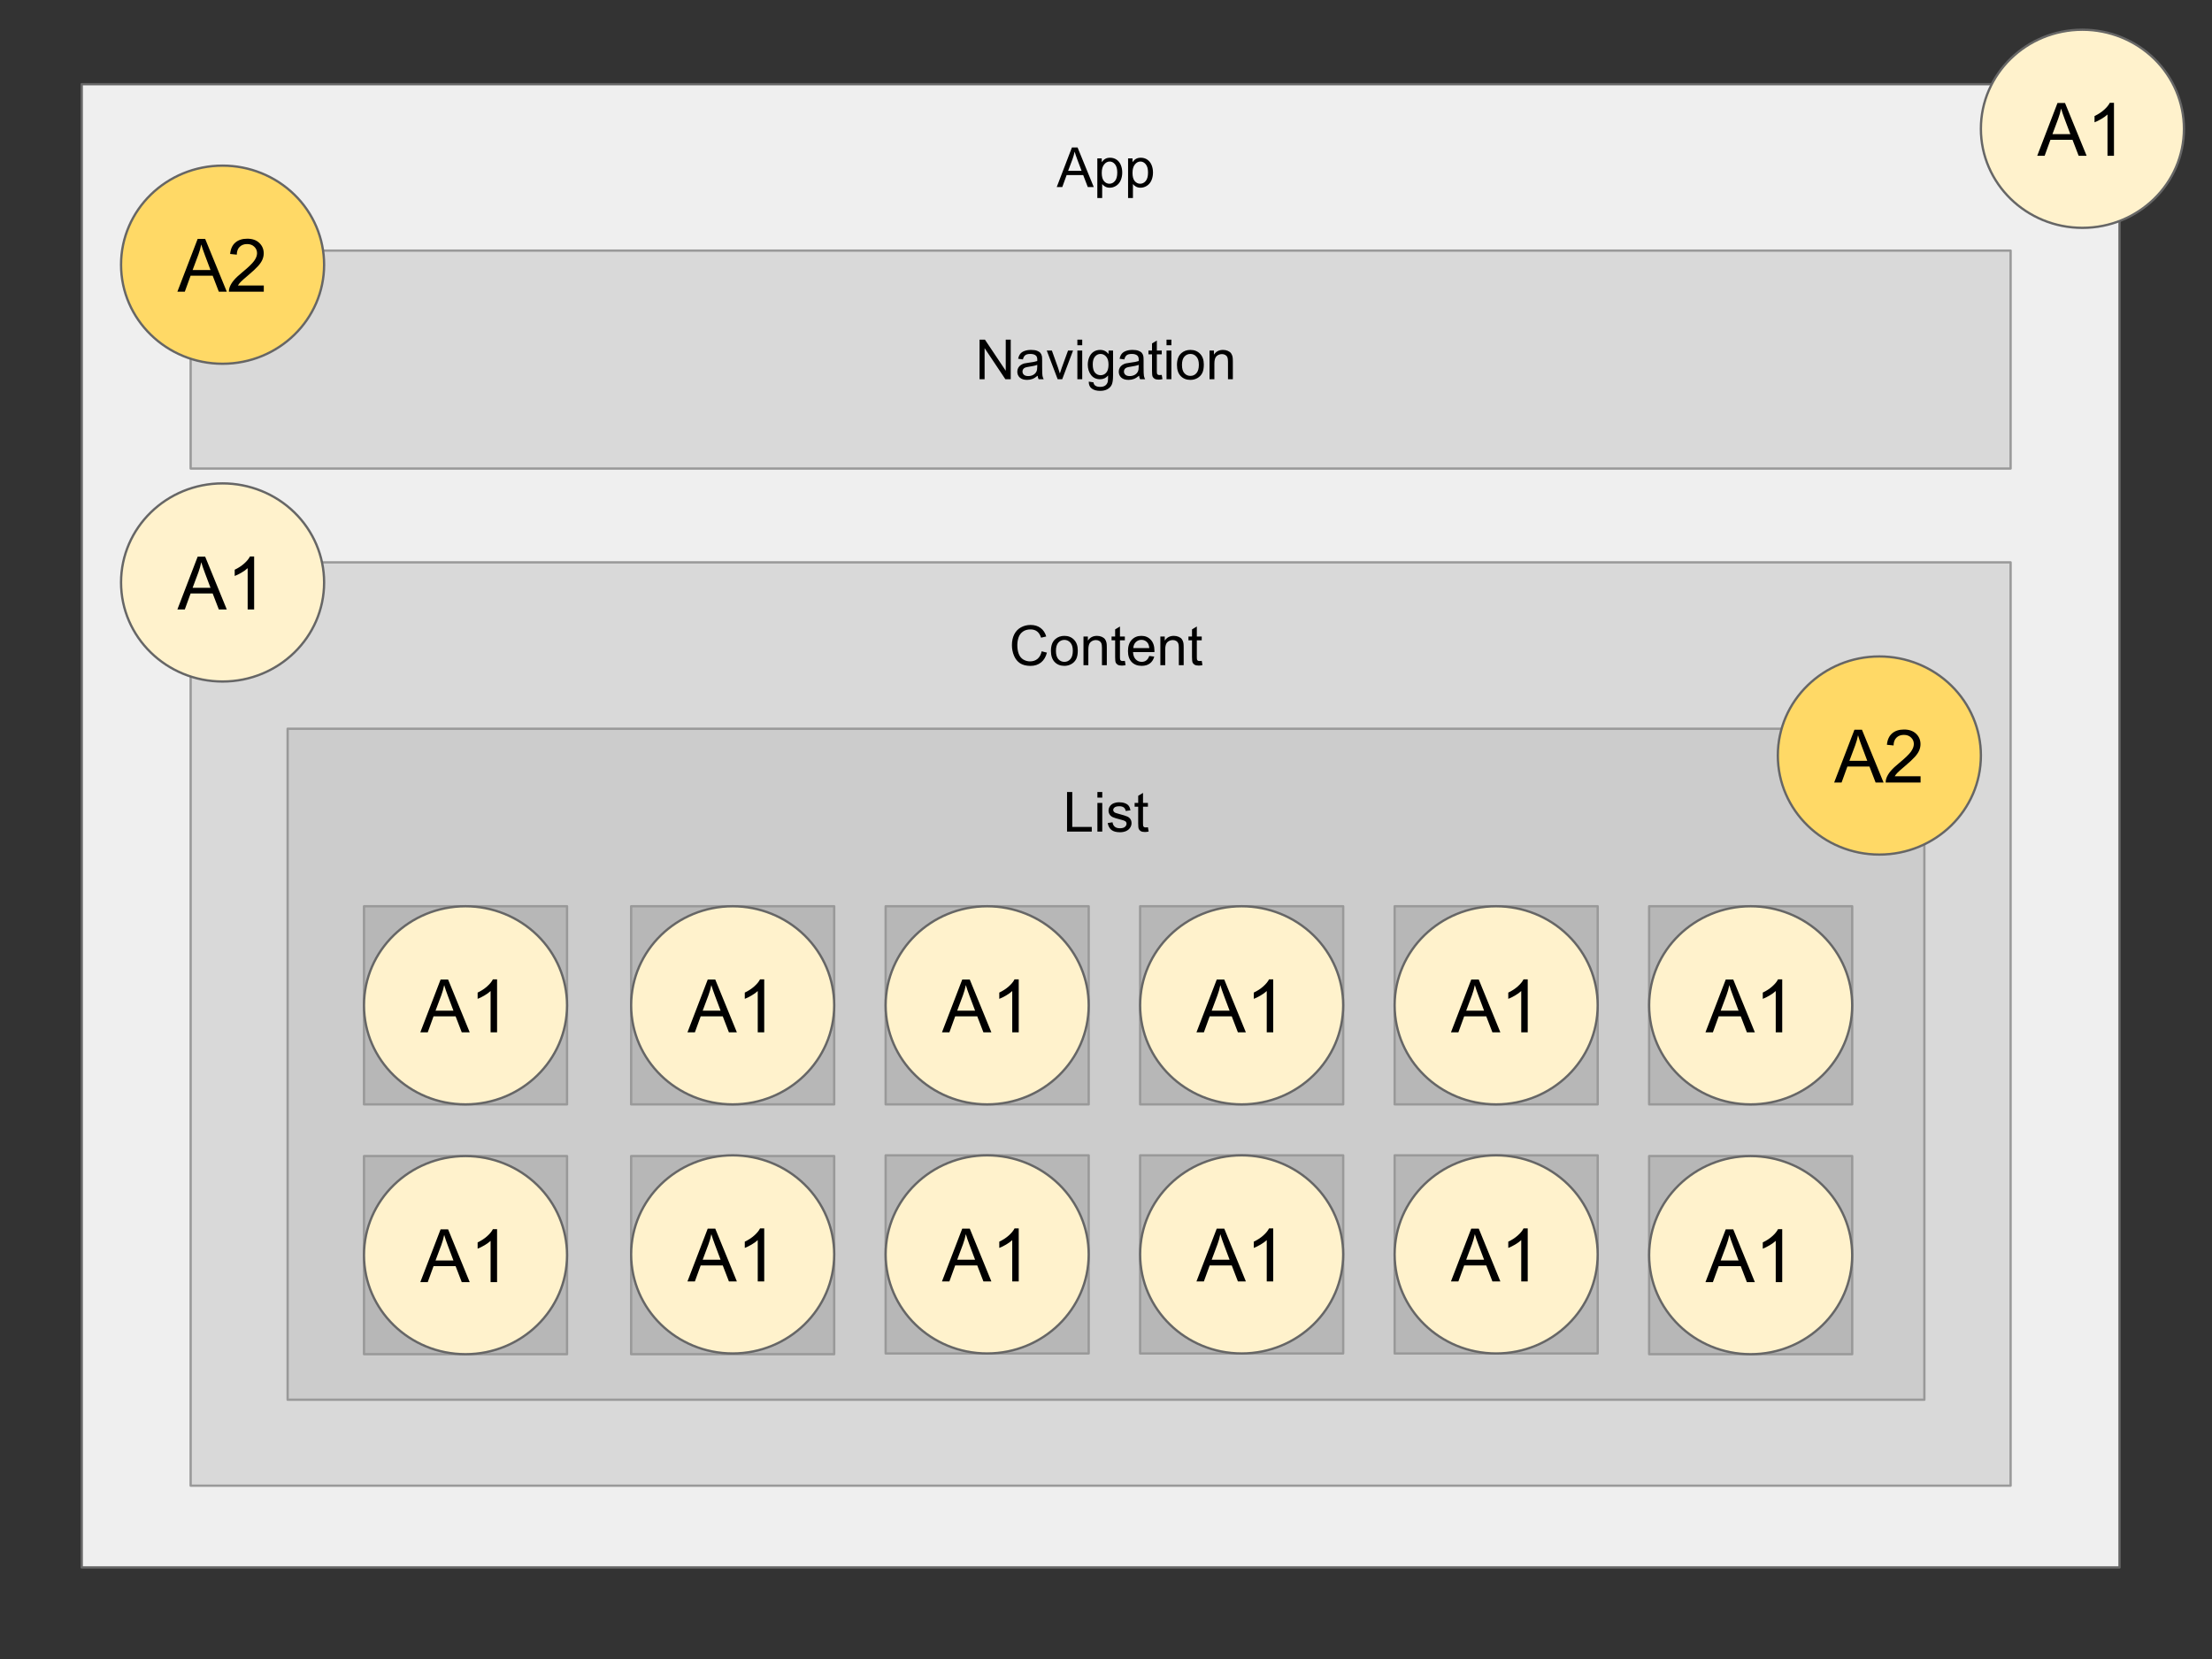 <?xml version="1.0" standalone="yes"?>

<svg version="1.1" viewBox="0.0 0.0 960.0 720.0" fill="none" stroke="none" stroke-linecap="square" stroke-miterlimit="10" xmlns="http://www.w3.org/2000/svg" xmlns:xlink="http://www.w3.org/1999/xlink"><rect x="0.0" y="0.0" width="960.0" height="720.0" fill="#333333" stroke="none"/><clipPath id="p.0"><path d="m0 0l960.0 0l0 720.0l-960.0 0l0 -720.0z" clip-rule="nonzero"></path></clipPath><g clip-path="url(#p.0)"><path fill="#000000" fill-opacity="0.0" d="m0 0l960.0 0l0 720.0l-960.0 0z" fill-rule="nonzero"></path><path fill="#efefef" d="m35.462 36.538l884.409 0l0 643.717l-884.409 0z" fill-rule="nonzero"></path><path stroke="#666666" stroke-width="1.0" stroke-linejoin="round" stroke-linecap="butt" d="m35.462 36.538l884.409 0l0 643.717l-884.409 0z" fill-rule="nonzero"></path><path fill="#000000" fill-opacity="0.0" d="m408.0 36.538l144.0 0l0 72.22l-144.0 0z" fill-rule="nonzero"></path><path fill="#000000" d="m458.617 81.188l6.594 -17.188l2.453 0l7.031 17.188l-2.594 0l-2.0 -5.203l-7.188 0l-1.891 5.203l-2.406 0zm4.953 -7.062l5.828 0l-1.797 -4.75q-0.812 -2.172 -1.219 -3.562q-0.328 1.656 -0.922 3.281l-1.891 5.031zm12.664 11.828l0 -17.219l1.922 0l0 1.625q0.688 -0.953 1.531 -1.422q0.859 -0.484 2.078 -0.484q1.594 0 2.812 0.828q1.219 0.812 1.844 2.312q0.625 1.5 0.625 3.281q0 1.906 -0.688 3.438q-0.688 1.531 -2.0 2.344q-1.297 0.812 -2.734 0.812q-1.062 0 -1.906 -0.438q-0.828 -0.453 -1.375 -1.141l0 6.062l-2.109 0zm1.922 -10.922q0 2.406 0.969 3.562q0.969 1.141 2.359 1.141q1.406 0 2.406 -1.188q1.0 -1.188 1.0 -3.688q0 -2.375 -0.984 -3.562q-0.969 -1.188 -2.328 -1.188q-1.359 0 -2.391 1.266q-1.031 1.25 -1.031 3.656zm11.426 10.922l0 -17.219l1.922 0l0 1.625q0.688 -0.953 1.531 -1.422q0.859 -0.484 2.078 -0.484q1.594 0 2.812 0.828q1.219 0.812 1.844 2.312q0.625 1.5 0.625 3.281q0 1.906 -0.688 3.438q-0.688 1.531 -2.0 2.344q-1.297 0.812 -2.734 0.812q-1.062 0 -1.906 -0.438q-0.828 -0.453 -1.375 -1.141l0 6.062l-2.109 0zm1.922 -10.922q0 2.406 0.969 3.562q0.969 1.141 2.359 1.141q1.406 0 2.406 -1.188q1.0 -1.188 1.0 -3.688q0 -2.375 -0.984 -3.562q-0.969 -1.188 -2.328 -1.188q-1.359 0 -2.391 1.266q-1.031 1.25 -1.031 3.656z" fill-rule="nonzero"></path><path fill="#d9d9d9" d="m82.738 108.759l789.858 0l0 94.583l-789.858 0z" fill-rule="nonzero"></path><path stroke="#999999" stroke-width="1.0" stroke-linejoin="round" stroke-linecap="butt" d="m82.738 108.759l789.858 0l0 94.583l-789.858 0z" fill-rule="nonzero"></path><path fill="#000000" fill-opacity="0.0" d="m408.0 119.94l144.0 0l0 72.22l-144.0 0z" fill-rule="nonzero"></path><path fill="#000000" d="m425.127 164.59l0 -17.188l2.328 0l9.031 13.5l0 -13.5l2.172 0l0 17.188l-2.328 0l-9.016 -13.5l0 13.5l-2.188 0zm25.207 -1.531q-1.172 0.984 -2.266 1.406q-1.078 0.406 -2.312 0.406q-2.047 0 -3.156 -1.0q-1.094 -1.0 -1.094 -2.562q0 -0.922 0.406 -1.672q0.422 -0.75 1.094 -1.203q0.672 -0.469 1.516 -0.703q0.625 -0.156 1.875 -0.312q2.562 -0.312 3.766 -0.734q0.016 -0.422 0.016 -0.547q0 -1.281 -0.609 -1.812q-0.797 -0.719 -2.391 -0.719q-1.5 0 -2.203 0.531q-0.703 0.516 -1.047 1.844l-2.062 -0.281q0.281 -1.328 0.922 -2.141q0.641 -0.812 1.859 -1.25q1.219 -0.453 2.828 -0.453q1.594 0 2.594 0.375q1.0 0.375 1.469 0.953q0.469 0.562 0.656 1.438q0.094 0.531 0.094 1.938l0 2.812q0 2.938 0.141 3.719q0.141 0.781 0.531 1.5l-2.203 0q-0.328 -0.656 -0.422 -1.531zm-0.172 -4.719q-1.156 0.469 -3.453 0.797q-1.297 0.188 -1.844 0.422q-0.531 0.234 -0.828 0.688q-0.281 0.453 -0.281 1.0q0 0.844 0.625 1.406q0.641 0.562 1.875 0.562q1.219 0 2.172 -0.531q0.953 -0.531 1.391 -1.453q0.344 -0.719 0.344 -2.109l0 -0.781zm8.863 6.25l-4.734 -12.453l2.219 0l2.672 7.453q0.438 1.219 0.797 2.516q0.281 -0.984 0.781 -2.375l2.766 -7.594l2.172 0l-4.703 12.453l-1.969 0zm8.547 -14.75l0 -2.438l2.109 0l0 2.438l-2.109 0zm0 14.75l0 -12.453l2.109 0l0 12.453l-2.109 0zm4.941 1.031l2.047 0.312q0.125 0.938 0.719 1.375q0.781 0.594 2.141 0.594q1.469 0 2.266 -0.594q0.797 -0.578 1.078 -1.641q0.156 -0.641 0.141 -2.703q-1.375 1.625 -3.438 1.625q-2.562 0 -3.969 -1.844q-1.406 -1.859 -1.406 -4.453q0 -1.781 0.641 -3.281q0.641 -1.516 1.859 -2.328q1.234 -0.828 2.891 -0.828q2.203 0 3.625 1.781l0 -1.5l1.953 0l0 10.766q0 2.906 -0.594 4.109q-0.594 1.219 -1.875 1.922q-1.281 0.703 -3.156 0.703q-2.234 0 -3.609 -1.0q-1.359 -1.0 -1.312 -3.016zm1.734 -7.484q0 2.453 0.969 3.578q0.984 1.125 2.453 1.125q1.453 0 2.438 -1.109q0.984 -1.125 0.984 -3.516q0 -2.281 -1.016 -3.438q-1.016 -1.172 -2.453 -1.172q-1.406 0 -2.391 1.141q-0.984 1.141 -0.984 3.391zm20.113 4.922q-1.172 0.984 -2.266 1.406q-1.078 0.406 -2.312 0.406q-2.047 0 -3.156 -1.0q-1.094 -1.0 -1.094 -2.562q0 -0.922 0.406 -1.672q0.422 -0.75 1.094 -1.203q0.672 -0.469 1.516 -0.703q0.625 -0.156 1.875 -0.312q2.562 -0.312 3.766 -0.734q0.016 -0.422 0.016 -0.547q0 -1.281 -0.609 -1.812q-0.797 -0.719 -2.391 -0.719q-1.5 0 -2.203 0.531q-0.703 0.516 -1.047 1.844l-2.062 -0.281q0.281 -1.328 0.922 -2.141q0.641 -0.812 1.859 -1.25q1.219 -0.453 2.828 -0.453q1.594 0 2.594 0.375q1.0 0.375 1.469 0.953q0.469 0.562 0.656 1.438q0.094 0.531 0.094 1.938l0 2.812q0 2.938 0.141 3.719q0.141 0.781 0.531 1.5l-2.203 0q-0.328 -0.656 -0.422 -1.531zm-0.172 -4.719q-1.156 0.469 -3.453 0.797q-1.297 0.188 -1.844 0.422q-0.531 0.234 -0.828 0.688q-0.281 0.453 -0.281 1.0q0 0.844 0.625 1.406q0.641 0.562 1.875 0.562q1.219 0 2.172 -0.531q0.953 -0.531 1.391 -1.453q0.344 -0.719 0.344 -2.109l0 -0.781zm10.004 4.359l0.312 1.859q-0.891 0.203 -1.594 0.203q-1.156 0 -1.797 -0.359q-0.625 -0.375 -0.891 -0.969q-0.25 -0.594 -0.25 -2.484l0 -7.172l-1.547 0l0 -1.641l1.547 0l0 -3.078l2.094 -1.266l0 4.344l2.125 0l0 1.641l-2.125 0l0 7.281q0 0.906 0.109 1.172q0.125 0.25 0.375 0.406q0.25 0.141 0.719 0.141q0.344 0 0.922 -0.078zm2.074 -12.859l0 -2.438l2.109 0l0 2.438l-2.109 0zm0 14.75l0 -12.453l2.109 0l0 12.453l-2.109 0zm4.535 -6.219q0 -3.469 1.922 -5.125q1.609 -1.391 3.922 -1.391q2.562 0 4.188 1.688q1.625 1.688 1.625 4.641q0 2.406 -0.719 3.781q-0.719 1.375 -2.094 2.141q-1.375 0.766 -3.0 0.766q-2.625 0 -4.234 -1.672q-1.609 -1.688 -1.609 -4.828zm2.172 0q0 2.391 1.031 3.578q1.047 1.188 2.641 1.188q1.562 0 2.609 -1.188q1.047 -1.203 1.047 -3.656q0 -2.312 -1.062 -3.5q-1.047 -1.188 -2.594 -1.188q-1.594 0 -2.641 1.188q-1.031 1.188 -1.031 3.578zm11.957 6.219l0 -12.453l1.906 0l0 1.781q1.375 -2.062 3.953 -2.062q1.125 0 2.062 0.406q0.953 0.406 1.422 1.062q0.469 0.656 0.656 1.562q0.125 0.578 0.125 2.047l0 7.656l-2.109 0l0 -7.578q0 -1.281 -0.25 -1.922q-0.25 -0.641 -0.875 -1.016q-0.625 -0.391 -1.469 -0.391q-1.344 0 -2.328 0.859q-0.984 0.859 -0.984 3.25l0 6.797l-2.109 0z" fill-rule="nonzero"></path><path fill="#d9d9d9" d="m82.738 244.045l789.858 0l0 400.724l-789.858 0z" fill-rule="nonzero"></path><path stroke="#999999" stroke-width="1.0" stroke-linejoin="round" stroke-linecap="butt" d="m82.738 244.045l789.858 0l0 400.724l-789.858 0z" fill-rule="nonzero"></path><path fill="#000000" fill-opacity="0.0" d="m408.0 244.045l144.0 0l0 72.22l-144.0 0z" fill-rule="nonzero"></path><path fill="#000000" d="m452.08 282.664l2.281 0.578q-0.719 2.797 -2.578 4.281q-1.859 1.469 -4.547 1.469q-2.766 0 -4.516 -1.125q-1.734 -1.141 -2.641 -3.281q-0.906 -2.156 -0.906 -4.609q0 -2.688 1.016 -4.688q1.031 -2.0 2.922 -3.031q1.891 -1.031 4.172 -1.031q2.578 0 4.328 1.312q1.766 1.312 2.453 3.688l-2.234 0.531q-0.609 -1.875 -1.75 -2.734q-1.125 -0.859 -2.844 -0.859q-1.984 0 -3.312 0.953q-1.328 0.953 -1.875 2.547q-0.531 1.594 -0.531 3.297q0 2.188 0.625 3.828q0.641 1.641 1.984 2.453q1.359 0.797 2.922 0.797q1.922 0 3.234 -1.094q1.328 -1.109 1.797 -3.281zm4.02 -0.188q0 -3.469 1.922 -5.125q1.609 -1.391 3.922 -1.391q2.562 0 4.188 1.688q1.625 1.688 1.625 4.641q0 2.406 -0.719 3.781q-0.719 1.375 -2.094 2.141q-1.375 0.766 -3.0 0.766q-2.625 0 -4.234 -1.672q-1.609 -1.688 -1.609 -4.828zm2.172 0q0 2.391 1.031 3.578q1.047 1.188 2.641 1.188q1.562 0 2.609 -1.188q1.047 -1.203 1.047 -3.656q0 -2.312 -1.062 -3.5q-1.047 -1.188 -2.594 -1.188q-1.594 0 -2.641 1.188q-1.031 1.188 -1.031 3.578zm11.957 6.219l0 -12.453l1.906 0l0 1.781q1.375 -2.062 3.953 -2.062q1.125 0 2.062 0.406q0.953 0.406 1.422 1.062q0.469 0.656 0.656 1.562q0.125 0.578 0.125 2.047l0 7.656l-2.109 0l0 -7.578q0 -1.281 -0.25 -1.922q-0.25 -0.641 -0.875 -1.016q-0.625 -0.391 -1.469 -0.391q-1.344 0 -2.328 0.859q-0.984 0.859 -0.984 3.25l0 6.797l-2.109 0zm17.957 -1.891l0.312 1.859q-0.891 0.203 -1.594 0.203q-1.156 0 -1.797 -0.359q-0.625 -0.375 -0.891 -0.969q-0.25 -0.594 -0.25 -2.484l0 -7.172l-1.547 0l0 -1.641l1.547 0l0 -3.078l2.094 -1.266l0 4.344l2.125 0l0 1.641l-2.125 0l0 7.281q0 0.906 0.109 1.172q0.125 0.25 0.375 0.406q0.25 0.141 0.719 0.141q0.344 0 0.922 -0.078zm10.59 -2.125l2.172 0.281q-0.516 1.906 -1.906 2.969q-1.391 1.047 -3.562 1.047q-2.734 0 -4.344 -1.672q-1.594 -1.688 -1.594 -4.734q0 -3.141 1.609 -4.875q1.625 -1.734 4.203 -1.734q2.5 0 4.078 1.703q1.594 1.703 1.594 4.781q0 0.188 -0.016 0.562l-9.281 0q0.109 2.047 1.156 3.141q1.047 1.094 2.609 1.094q1.156 0 1.969 -0.609q0.828 -0.609 1.312 -1.953zm-6.938 -3.406l6.953 0q-0.141 -1.562 -0.797 -2.359q-1.0 -1.219 -2.609 -1.219q-1.453 0 -2.453 0.984q-0.984 0.969 -1.094 2.594zm11.754 7.422l0 -12.453l1.906 0l0 1.781q1.375 -2.062 3.953 -2.062q1.125 0 2.062 0.406q0.953 0.406 1.422 1.062q0.469 0.656 0.656 1.562q0.125 0.578 0.125 2.047l0 7.656l-2.109 0l0 -7.578q0 -1.281 -0.25 -1.922q-0.25 -0.641 -0.875 -1.016q-0.625 -0.391 -1.469 -0.391q-1.344 0 -2.328 0.859q-0.984 0.859 -0.984 3.25l0 6.797l-2.109 0zm17.957 -1.891l0.312 1.859q-0.891 0.203 -1.594 0.203q-1.156 0 -1.797 -0.359q-0.625 -0.375 -0.891 -0.969q-0.25 -0.594 -0.25 -2.484l0 -7.172l-1.547 0l0 -1.641l1.547 0l0 -3.078l2.094 -1.266l0 4.344l2.125 0l0 1.641l-2.125 0l0 7.281q0 0.906 0.109 1.172q0.125 0.25 0.375 0.406q0.25 0.141 0.719 0.141q0.344 0 0.922 -0.078z" fill-rule="nonzero"></path><path fill="#cccccc" d="m124.835 316.265l710.331 0l0 291.213l-710.331 0z" fill-rule="nonzero"></path><path stroke="#999999" stroke-width="1.0" stroke-linejoin="round" stroke-linecap="butt" d="m124.835 316.265l710.331 0l0 291.213l-710.331 0z" fill-rule="nonzero"></path><path fill="#000000" fill-opacity="0.0" d="m408.0 316.265l144.0 0l0 72.22l-144.0 0z" fill-rule="nonzero"></path><path fill="#000000" d="m463.092 360.915l0 -17.188l2.266 0l0 15.156l8.469 0l0 2.031l-10.734 0zm13.176 -14.75l0 -2.438l2.109 0l0 2.438l-2.109 0zm0 14.75l0 -12.453l2.109 0l0 12.453l-2.109 0zm4.473 -3.719l2.094 -0.328q0.172 1.25 0.969 1.922q0.812 0.672 2.25 0.672q1.453 0 2.156 -0.594q0.703 -0.594 0.703 -1.391q0 -0.719 -0.625 -1.125q-0.422 -0.281 -2.156 -0.719q-2.312 -0.578 -3.219 -1.0q-0.891 -0.438 -1.359 -1.188q-0.453 -0.766 -0.453 -1.672q0 -0.828 0.375 -1.531q0.391 -0.719 1.047 -1.188q0.484 -0.359 1.328 -0.609q0.859 -0.266 1.828 -0.266q1.469 0 2.578 0.422q1.109 0.422 1.625 1.156q0.531 0.719 0.734 1.922l-2.062 0.281q-0.141 -0.969 -0.812 -1.5q-0.672 -0.547 -1.906 -0.547q-1.453 0 -2.078 0.484q-0.625 0.484 -0.625 1.125q0 0.406 0.266 0.734q0.25 0.344 0.812 0.562q0.312 0.125 1.859 0.547q2.234 0.594 3.109 0.984q0.891 0.375 1.391 1.109q0.516 0.719 0.516 1.797q0 1.047 -0.625 1.984q-0.609 0.938 -1.766 1.453q-1.156 0.5 -2.625 0.5q-2.422 0 -3.703 -1.0q-1.266 -1.016 -1.625 -3.0zm17.453 1.828l0.312 1.859q-0.891 0.203 -1.594 0.203q-1.156 0 -1.797 -0.359q-0.625 -0.375 -0.891 -0.969q-0.25 -0.594 -0.25 -2.484l0 -7.172l-1.547 0l0 -1.641l1.547 0l0 -3.078l2.094 -1.266l0 4.344l2.125 0l0 1.641l-2.125 0l0 7.281q0 0.906 0.109 1.172q0.125 0.25 0.375 0.406q0.25 0.141 0.719 0.141q0.344 0 0.922 -0.078z" fill-rule="nonzero"></path><path fill="#b7b7b7" d="m157.971 393.312l88.126 0l0 85.984l-88.126 0z" fill-rule="nonzero"></path><path stroke="#999999" stroke-width="1.0" stroke-linejoin="round" stroke-linecap="butt" d="m157.971 393.312l88.126 0l0 85.984l-88.126 0z" fill-rule="nonzero"></path><path fill="#b7b7b7" d="m157.971 501.73l88.126 0l0 85.984l-88.126 0z" fill-rule="nonzero"></path><path stroke="#999999" stroke-width="1.0" stroke-linejoin="round" stroke-linecap="butt" d="m157.971 501.73l88.126 0l0 85.984l-88.126 0z" fill-rule="nonzero"></path><path fill="#b7b7b7" d="m273.913 393.312l88.126 0l0 85.984l-88.126 0z" fill-rule="nonzero"></path><path stroke="#999999" stroke-width="1.0" stroke-linejoin="round" stroke-linecap="butt" d="m273.913 393.312l88.126 0l0 85.984l-88.126 0z" fill-rule="nonzero"></path><path fill="#b7b7b7" d="m273.913 501.73l88.126 0l0 85.984l-88.126 0z" fill-rule="nonzero"></path><path stroke="#999999" stroke-width="1.0" stroke-linejoin="round" stroke-linecap="butt" d="m273.913 501.73l88.126 0l0 85.984l-88.126 0z" fill-rule="nonzero"></path><path fill="#b7b7b7" d="m384.365 501.409l88.126 0l0 85.984l-88.126 0z" fill-rule="nonzero"></path><path stroke="#999999" stroke-width="1.0" stroke-linejoin="round" stroke-linecap="butt" d="m384.365 501.409l88.126 0l0 85.984l-88.126 0z" fill-rule="nonzero"></path><path fill="#b7b7b7" d="m384.365 393.312l88.126 0l0 85.984l-88.126 0z" fill-rule="nonzero"></path><path stroke="#999999" stroke-width="1.0" stroke-linejoin="round" stroke-linecap="butt" d="m384.365 393.312l88.126 0l0 85.984l-88.126 0z" fill-rule="nonzero"></path><path fill="#b7b7b7" d="m494.816 393.312l88.126 0l0 85.984l-88.126 0z" fill-rule="nonzero"></path><path stroke="#999999" stroke-width="1.0" stroke-linejoin="round" stroke-linecap="butt" d="m494.816 393.312l88.126 0l0 85.984l-88.126 0z" fill-rule="nonzero"></path><path fill="#b7b7b7" d="m494.816 501.409l88.126 0l0 85.984l-88.126 0z" fill-rule="nonzero"></path><path stroke="#999999" stroke-width="1.0" stroke-linejoin="round" stroke-linecap="butt" d="m494.816 501.409l88.126 0l0 85.984l-88.126 0z" fill-rule="nonzero"></path><path fill="#b7b7b7" d="m605.268 501.409l88.126 0l0 85.984l-88.126 0z" fill-rule="nonzero"></path><path stroke="#999999" stroke-width="1.0" stroke-linejoin="round" stroke-linecap="butt" d="m605.268 501.409l88.126 0l0 85.984l-88.126 0z" fill-rule="nonzero"></path><path fill="#b7b7b7" d="m715.719 501.73l88.126 0l0 85.984l-88.126 0z" fill-rule="nonzero"></path><path stroke="#999999" stroke-width="1.0" stroke-linejoin="round" stroke-linecap="butt" d="m715.719 501.73l88.126 0l0 85.984l-88.126 0z" fill-rule="nonzero"></path><path fill="#b7b7b7" d="m605.268 393.312l88.126 0l0 85.984l-88.126 0z" fill-rule="nonzero"></path><path stroke="#999999" stroke-width="1.0" stroke-linejoin="round" stroke-linecap="butt" d="m605.268 393.312l88.126 0l0 85.984l-88.126 0z" fill-rule="nonzero"></path><path fill="#b7b7b7" d="m715.719 393.312l88.126 0l0 85.984l-88.126 0z" fill-rule="nonzero"></path><path stroke="#999999" stroke-width="1.0" stroke-linejoin="round" stroke-linecap="butt" d="m715.719 393.312l88.126 0l0 85.984l-88.126 0z" fill-rule="nonzero"></path><path fill="#fff2cc" d="m859.701 55.89l0 0c0 -23.744 19.728 -42.992 44.063 -42.992l0 0c11.686 0 22.894 4.53 31.157 12.592c8.263 8.063 12.906 18.998 12.906 30.4l0 0c0 23.744 -19.728 42.992 -44.063 42.992l0 0c-24.335 0 -44.063 -19.248 -44.063 -42.992z" fill-rule="nonzero"></path><path stroke="#666666" stroke-width="1.0" stroke-linejoin="round" stroke-linecap="butt" d="m859.701 55.89l0 0c0 -23.744 19.728 -42.992 44.063 -42.992l0 0c11.686 0 22.894 4.53 31.157 12.592c8.263 8.063 12.906 18.998 12.906 30.4l0 0c0 23.744 -19.728 42.992 -44.063 42.992l0 0c-24.335 0 -44.063 -19.248 -44.063 -42.992z" fill-rule="nonzero"></path><path fill="#000000" fill-opacity="0.0" d="m859.701 19.78l88.126 0l0 72.22l-88.126 0z" fill-rule="nonzero"></path><path fill="#000000" d="m884.147 67.61l8.797 -22.906l3.266 0l9.375 22.906l-3.453 0l-2.672 -6.938l-9.578 0l-2.516 6.938l-3.219 0zm6.609 -9.406l7.766 0l-2.391 -6.344q-1.094 -2.891 -1.625 -4.75q-0.438 2.203 -1.234 4.375l-2.516 6.719zm26.703 9.406l-2.812 0l0 -17.922q-1.016 0.969 -2.672 1.938q-1.641 0.969 -2.953 1.453l0 -2.719q2.359 -1.109 4.125 -2.688q1.766 -1.578 2.5 -3.062l1.812 0l0 23.0z" fill-rule="nonzero"></path><path fill="#ffd966" d="m52.538 114.874l0 0c0 -23.744 19.728 -42.992 44.063 -42.992l0 0c11.686 0 22.894 4.53 31.157 12.592c8.263 8.063 12.906 18.998 12.906 30.4l0 0c0 23.744 -19.728 42.992 -44.063 42.992l0 0c-24.335 0 -44.063 -19.248 -44.063 -42.992z" fill-rule="nonzero"></path><path stroke="#666666" stroke-width="1.0" stroke-linejoin="round" stroke-linecap="butt" d="m52.538 114.874l0 0c0 -23.744 19.728 -42.992 44.063 -42.992l0 0c11.686 0 22.894 4.53 31.157 12.592c8.263 8.063 12.906 18.998 12.906 30.4l0 0c0 23.744 -19.728 42.992 -44.063 42.992l0 0c-24.335 0 -44.063 -19.248 -44.063 -42.992z" fill-rule="nonzero"></path><path fill="#000000" fill-opacity="0.0" d="m52.538 78.764l88.126 0l0 72.22l-88.126 0z" fill-rule="nonzero"></path><path fill="#000000" d="m76.984 126.594l8.797 -22.906l3.266 0l9.375 22.906l-3.453 0l-2.672 -6.938l-9.578 0l-2.516 6.938l-3.219 0zm6.609 -9.406l7.766 0l-2.391 -6.344q-1.094 -2.891 -1.625 -4.75q-0.438 2.203 -1.234 4.375l-2.516 6.719zm30.891 6.703l0 2.703l-15.141 0q-0.031 -1.016 0.328 -1.953q0.578 -1.547 1.844 -3.047q1.281 -1.5 3.688 -3.469q3.734 -3.062 5.047 -4.844q1.312 -1.797 1.312 -3.391q0 -1.672 -1.203 -2.812q-1.188 -1.156 -3.109 -1.156q-2.031 0 -3.25 1.219q-1.219 1.219 -1.234 3.375l-2.891 -0.297q0.297 -3.234 2.234 -4.922q1.938 -1.703 5.203 -1.703q3.297 0 5.219 1.828q1.922 1.828 1.922 4.531q0 1.375 -0.562 2.703q-0.562 1.328 -1.875 2.797q-1.297 1.469 -4.328 4.031q-2.531 2.125 -3.25 2.891q-0.719 0.75 -1.188 1.516l11.234 0z" fill-rule="nonzero"></path><path fill="#fff2cc" d="m52.538 252.782l0 0c0 -23.744 19.728 -42.992 44.063 -42.992l0 0c11.686 0 22.894 4.53 31.157 12.592c8.263 8.063 12.906 18.998 12.906 30.4l0 0c0 23.744 -19.728 42.992 -44.063 42.992l0 0c-24.335 0 -44.063 -19.248 -44.063 -42.992z" fill-rule="nonzero"></path><path stroke="#666666" stroke-width="1.0" stroke-linejoin="round" stroke-linecap="butt" d="m52.538 252.782l0 0c0 -23.744 19.728 -42.992 44.063 -42.992l0 0c11.686 0 22.894 4.53 31.157 12.592c8.263 8.063 12.906 18.998 12.906 30.4l0 0c0 23.744 -19.728 42.992 -44.063 42.992l0 0c-24.335 0 -44.063 -19.248 -44.063 -42.992z" fill-rule="nonzero"></path><path fill="#000000" fill-opacity="0.0" d="m52.538 216.672l88.126 0l0 72.22l-88.126 0z" fill-rule="nonzero"></path><path fill="#000000" d="m76.984 264.502l8.797 -22.906l3.266 0l9.375 22.906l-3.453 0l-2.672 -6.938l-9.578 0l-2.516 6.938l-3.219 0zm6.609 -9.406l7.766 0l-2.391 -6.344q-1.094 -2.891 -1.625 -4.75q-0.438 2.203 -1.234 4.375l-2.516 6.719zm26.703 9.406l-2.812 0l0 -17.922q-1.016 0.969 -2.672 1.938q-1.641 0.969 -2.953 1.453l0 -2.719q2.359 -1.109 4.125 -2.688q1.766 -1.578 2.5 -3.062l1.812 0l0 23z" fill-rule="nonzero"></path><path fill="#ffd966" d="m771.575 327.887l0 0c0 -23.744 19.728 -42.992 44.063 -42.992l0 0c11.686 0 22.894 4.53 31.157 12.592c8.263 8.063 12.906 18.998 12.906 30.4l0 0c0 23.744 -19.728 42.992 -44.063 42.992l0 0c-24.335 0 -44.063 -19.248 -44.063 -42.992z" fill-rule="nonzero"></path><path stroke="#666666" stroke-width="1.0" stroke-linejoin="round" stroke-linecap="butt" d="m771.575 327.887l0 0c0 -23.744 19.728 -42.992 44.063 -42.992l0 0c11.686 0 22.894 4.53 31.157 12.592c8.263 8.063 12.906 18.998 12.906 30.4l0 0c0 23.744 -19.728 42.992 -44.063 42.992l0 0c-24.335 0 -44.063 -19.248 -44.063 -42.992z" fill-rule="nonzero"></path><path fill="#000000" fill-opacity="0.0" d="m771.575 291.777l88.126 0l0 72.22l-88.126 0z" fill-rule="nonzero"></path><path fill="#000000" d="m796.021 339.607l8.797 -22.906l3.266 0l9.375 22.906l-3.453 0l-2.672 -6.938l-9.578 0l-2.516 6.938l-3.219 0zm6.609 -9.406l7.766 0l-2.391 -6.344q-1.094 -2.891 -1.625 -4.75q-0.438 2.203 -1.234 4.375l-2.516 6.719zm30.891 6.703l0 2.703l-15.141 0q-0.031 -1.016 0.328 -1.953q0.578 -1.547 1.844 -3.047q1.281 -1.5 3.688 -3.469q3.734 -3.062 5.047 -4.844q1.312 -1.797 1.312 -3.391q0 -1.672 -1.203 -2.812q-1.188 -1.156 -3.109 -1.156q-2.031 0 -3.25 1.219q-1.219 1.219 -1.234 3.375l-2.891 -0.297q0.297 -3.234 2.234 -4.922q1.938 -1.703 5.203 -1.703q3.297 0 5.219 1.828q1.922 1.828 1.922 4.531q0 1.375 -0.562 2.703q-0.562 1.328 -1.875 2.797q-1.297 1.469 -4.328 4.031q-2.531 2.125 -3.25 2.891q-0.719 0.75 -1.188 1.516l11.234 0z" fill-rule="nonzero"></path><path fill="#fff2cc" d="m157.971 436.304l0 0c0 -23.744 19.728 -42.992 44.063 -42.992l0 0c11.686 0 22.894 4.53 31.157 12.592c8.263 8.063 12.906 18.998 12.906 30.4l0 0c0 23.744 -19.728 42.992 -44.063 42.992l0 0c-24.335 0 -44.063 -19.248 -44.063 -42.992z" fill-rule="nonzero"></path><path stroke="#666666" stroke-width="1.0" stroke-linejoin="round" stroke-linecap="butt" d="m157.971 436.304l0 0c0 -23.744 19.728 -42.992 44.063 -42.992l0 0c11.686 0 22.894 4.53 31.157 12.592c8.263 8.063 12.906 18.998 12.906 30.4l0 0c0 23.744 -19.728 42.992 -44.063 42.992l0 0c-24.335 0 -44.063 -19.248 -44.063 -42.992z" fill-rule="nonzero"></path><path fill="#000000" fill-opacity="0.0" d="m157.971 400.194l88.126 0l0 72.22l-88.126 0z" fill-rule="nonzero"></path><path fill="#000000" d="m182.417 448.024l8.797 -22.906l3.266 0l9.375 22.906l-3.453 0l-2.672 -6.938l-9.578 0l-2.516 6.938l-3.219 0zm6.609 -9.406l7.766 0l-2.391 -6.344q-1.094 -2.891 -1.625 -4.75q-0.438 2.203 -1.234 4.375l-2.516 6.719zm26.703 9.406l-2.812 0l0 -17.922q-1.016 0.969 -2.672 1.938q-1.641 0.969 -2.953 1.453l0 -2.719q2.359 -1.109 4.125 -2.688q1.766 -1.578 2.5 -3.062l1.812 0l0 23.0z" fill-rule="nonzero"></path><path fill="#fff2cc" d="m273.913 436.304l0 0c0 -23.744 19.728 -42.992 44.063 -42.992l0 0c11.686 0 22.894 4.53 31.157 12.592c8.263 8.063 12.906 18.998 12.906 30.4l0 0c0 23.744 -19.728 42.992 -44.063 42.992l0 0c-24.335 0 -44.063 -19.248 -44.063 -42.992z" fill-rule="nonzero"></path><path stroke="#666666" stroke-width="1.0" stroke-linejoin="round" stroke-linecap="butt" d="m273.913 436.304l0 0c0 -23.744 19.728 -42.992 44.063 -42.992l0 0c11.686 0 22.894 4.53 31.157 12.592c8.263 8.063 12.906 18.998 12.906 30.4l0 0c0 23.744 -19.728 42.992 -44.063 42.992l0 0c-24.335 0 -44.063 -19.248 -44.063 -42.992z" fill-rule="nonzero"></path><path fill="#000000" fill-opacity="0.0" d="m273.913 400.194l88.126 0l0 72.22l-88.126 0z" fill-rule="nonzero"></path><path fill="#000000" d="m298.359 448.024l8.797 -22.906l3.266 0l9.375 22.906l-3.453 0l-2.672 -6.938l-9.578 0l-2.516 6.938l-3.219 0zm6.609 -9.406l7.766 0l-2.391 -6.344q-1.094 -2.891 -1.625 -4.75q-0.438 2.203 -1.234 4.375l-2.516 6.719zm26.703 9.406l-2.812 0l0 -17.922q-1.016 0.969 -2.672 1.938q-1.641 0.969 -2.953 1.453l0 -2.719q2.359 -1.109 4.125 -2.688q1.766 -1.578 2.5 -3.062l1.812 0l0 23.0z" fill-rule="nonzero"></path><path fill="#fff2cc" d="m384.365 436.304l0 0c0 -23.744 19.728 -42.992 44.063 -42.992l0 0c11.686 0 22.894 4.53 31.157 12.592c8.263 8.063 12.906 18.998 12.906 30.4l0 0c0 23.744 -19.728 42.992 -44.063 42.992l0 0c-24.335 0 -44.063 -19.248 -44.063 -42.992z" fill-rule="nonzero"></path><path stroke="#666666" stroke-width="1.0" stroke-linejoin="round" stroke-linecap="butt" d="m384.365 436.304l0 0c0 -23.744 19.728 -42.992 44.063 -42.992l0 0c11.686 0 22.894 4.53 31.157 12.592c8.263 8.063 12.906 18.998 12.906 30.4l0 0c0 23.744 -19.728 42.992 -44.063 42.992l0 0c-24.335 0 -44.063 -19.248 -44.063 -42.992z" fill-rule="nonzero"></path><path fill="#000000" fill-opacity="0.0" d="m384.365 400.194l88.126 0l0 72.22l-88.126 0z" fill-rule="nonzero"></path><path fill="#000000" d="m408.811 448.024l8.797 -22.906l3.266 0l9.375 22.906l-3.453 0l-2.672 -6.938l-9.578 0l-2.516 6.938l-3.219 0zm6.609 -9.406l7.766 0l-2.391 -6.344q-1.094 -2.891 -1.625 -4.75q-0.438 2.203 -1.234 4.375l-2.516 6.719zm26.703 9.406l-2.812 0l0 -17.922q-1.016 0.969 -2.672 1.938q-1.641 0.969 -2.953 1.453l0 -2.719q2.359 -1.109 4.125 -2.688q1.766 -1.578 2.5 -3.062l1.812 0l0 23.0z" fill-rule="nonzero"></path><path fill="#fff2cc" d="m494.816 436.304l0 0c0 -23.744 19.728 -42.992 44.063 -42.992l0 0c11.686 0 22.894 4.53 31.157 12.592c8.263 8.063 12.906 18.998 12.906 30.4l0 0c0 23.744 -19.728 42.992 -44.063 42.992l0 0c-24.335 0 -44.063 -19.248 -44.063 -42.992z" fill-rule="nonzero"></path><path stroke="#666666" stroke-width="1.0" stroke-linejoin="round" stroke-linecap="butt" d="m494.816 436.304l0 0c0 -23.744 19.728 -42.992 44.063 -42.992l0 0c11.686 0 22.894 4.53 31.157 12.592c8.263 8.063 12.906 18.998 12.906 30.4l0 0c0 23.744 -19.728 42.992 -44.063 42.992l0 0c-24.335 0 -44.063 -19.248 -44.063 -42.992z" fill-rule="nonzero"></path><path fill="#000000" fill-opacity="0.0" d="m494.816 400.194l88.126 0l0 72.22l-88.126 0z" fill-rule="nonzero"></path><path fill="#000000" d="m519.262 448.024l8.797 -22.906l3.266 0l9.375 22.906l-3.453 0l-2.672 -6.938l-9.578 0l-2.516 6.938l-3.219 0zm6.609 -9.406l7.766 0l-2.391 -6.344q-1.094 -2.891 -1.625 -4.75q-0.438 2.203 -1.234 4.375l-2.516 6.719zm26.703 9.406l-2.812 0l0 -17.922q-1.016 0.969 -2.672 1.938q-1.641 0.969 -2.953 1.453l0 -2.719q2.359 -1.109 4.125 -2.688q1.766 -1.578 2.5 -3.062l1.812 0l0 23.0z" fill-rule="nonzero"></path><path fill="#fff2cc" d="m605.268 436.304l0 0c0 -23.744 19.728 -42.992 44.063 -42.992l0 0c11.686 0 22.894 4.53 31.157 12.592c8.263 8.063 12.906 18.998 12.906 30.4l0 0c0 23.744 -19.728 42.992 -44.063 42.992l0 0c-24.335 0 -44.063 -19.248 -44.063 -42.992z" fill-rule="nonzero"></path><path stroke="#666666" stroke-width="1.0" stroke-linejoin="round" stroke-linecap="butt" d="m605.268 436.304l0 0c0 -23.744 19.728 -42.992 44.063 -42.992l0 0c11.686 0 22.894 4.53 31.157 12.592c8.263 8.063 12.906 18.998 12.906 30.4l0 0c0 23.744 -19.728 42.992 -44.063 42.992l0 0c-24.335 0 -44.063 -19.248 -44.063 -42.992z" fill-rule="nonzero"></path><path fill="#000000" fill-opacity="0.0" d="m605.268 400.194l88.126 0l0 72.22l-88.126 0z" fill-rule="nonzero"></path><path fill="#000000" d="m629.713 448.024l8.797 -22.906l3.266 0l9.375 22.906l-3.453 0l-2.672 -6.938l-9.578 0l-2.516 6.938l-3.219 0zm6.609 -9.406l7.766 0l-2.391 -6.344q-1.094 -2.891 -1.625 -4.75q-0.438 2.203 -1.234 4.375l-2.516 6.719zm26.703 9.406l-2.812 0l0 -17.922q-1.016 0.969 -2.672 1.938q-1.641 0.969 -2.953 1.453l0 -2.719q2.359 -1.109 4.125 -2.688q1.766 -1.578 2.5 -3.062l1.812 0l0 23.0z" fill-rule="nonzero"></path><path fill="#fff2cc" d="m715.719 436.304l0 0c0 -23.744 19.728 -42.992 44.063 -42.992l0 0c11.686 0 22.894 4.53 31.157 12.592c8.263 8.063 12.906 18.998 12.906 30.4l0 0c0 23.744 -19.728 42.992 -44.063 42.992l0 0c-24.335 0 -44.063 -19.248 -44.063 -42.992z" fill-rule="nonzero"></path><path stroke="#666666" stroke-width="1.0" stroke-linejoin="round" stroke-linecap="butt" d="m715.719 436.304l0 0c0 -23.744 19.728 -42.992 44.063 -42.992l0 0c11.686 0 22.894 4.53 31.157 12.592c8.263 8.063 12.906 18.998 12.906 30.4l0 0c0 23.744 -19.728 42.992 -44.063 42.992l0 0c-24.335 0 -44.063 -19.248 -44.063 -42.992z" fill-rule="nonzero"></path><path fill="#000000" fill-opacity="0.0" d="m715.719 400.194l88.126 0l0 72.22l-88.126 0z" fill-rule="nonzero"></path><path fill="#000000" d="m740.165 448.024l8.797 -22.906l3.266 0l9.375 22.906l-3.453 0l-2.672 -6.938l-9.578 0l-2.516 6.938l-3.219 0zm6.609 -9.406l7.766 0l-2.391 -6.344q-1.094 -2.891 -1.625 -4.75q-0.438 2.203 -1.234 4.375l-2.516 6.719zm26.703 9.406l-2.812 0l0 -17.922q-1.016 0.969 -2.672 1.938q-1.641 0.969 -2.953 1.453l0 -2.719q2.359 -1.109 4.125 -2.688q1.766 -1.578 2.5 -3.062l1.812 0l0 23.0z" fill-rule="nonzero"></path><path fill="#fff2cc" d="m157.971 544.722l0 0c0 -23.744 19.728 -42.992 44.063 -42.992l0 0c11.686 0 22.894 4.53 31.157 12.592c8.263 8.063 12.906 18.998 12.906 30.4l0 0c0 23.744 -19.728 42.992 -44.063 42.992l0 0c-24.335 0 -44.063 -19.248 -44.063 -42.992z" fill-rule="nonzero"></path><path stroke="#666666" stroke-width="1.0" stroke-linejoin="round" stroke-linecap="butt" d="m157.971 544.722l0 0c0 -23.744 19.728 -42.992 44.063 -42.992l0 0c11.686 0 22.894 4.53 31.157 12.592c8.263 8.063 12.906 18.998 12.906 30.4l0 0c0 23.744 -19.728 42.992 -44.063 42.992l0 0c-24.335 0 -44.063 -19.248 -44.063 -42.992z" fill-rule="nonzero"></path><path fill="#000000" fill-opacity="0.0" d="m157.971 508.612l88.126 0l0 72.22l-88.126 0z" fill-rule="nonzero"></path><path fill="#000000" d="m182.417 556.442l8.797 -22.906l3.266 0l9.375 22.906l-3.453 0l-2.672 -6.938l-9.578 0l-2.516 6.938l-3.219 0zm6.609 -9.406l7.766 0l-2.391 -6.344q-1.094 -2.891 -1.625 -4.75q-0.438 2.203 -1.234 4.375l-2.516 6.719zm26.703 9.406l-2.812 0l0 -17.922q-1.016 0.969 -2.672 1.938q-1.641 0.969 -2.953 1.453l0 -2.719q2.359 -1.109 4.125 -2.688q1.766 -1.578 2.5 -3.062l1.812 0l0 23.0z" fill-rule="nonzero"></path><path fill="#fff2cc" d="m273.913 544.402l0 0c0 -23.744 19.728 -42.992 44.063 -42.992l0 0c11.686 0 22.894 4.53 31.157 12.592c8.263 8.063 12.906 18.998 12.906 30.4l0 0c0 23.744 -19.728 42.992 -44.063 42.992l0 0c-24.335 0 -44.063 -19.248 -44.063 -42.992z" fill-rule="nonzero"></path><path stroke="#666666" stroke-width="1.0" stroke-linejoin="round" stroke-linecap="butt" d="m273.913 544.402l0 0c0 -23.744 19.728 -42.992 44.063 -42.992l0 0c11.686 0 22.894 4.53 31.157 12.592c8.263 8.063 12.906 18.998 12.906 30.4l0 0c0 23.744 -19.728 42.992 -44.063 42.992l0 0c-24.335 0 -44.063 -19.248 -44.063 -42.992z" fill-rule="nonzero"></path><path fill="#000000" fill-opacity="0.0" d="m273.913 508.291l88.126 0l0 72.22l-88.126 0z" fill-rule="nonzero"></path><path fill="#000000" d="m298.359 556.122l8.797 -22.906l3.266 0l9.375 22.906l-3.453 0l-2.672 -6.938l-9.578 0l-2.516 6.938l-3.219 0zm6.609 -9.406l7.766 0l-2.391 -6.344q-1.094 -2.891 -1.625 -4.75q-0.438 2.203 -1.234 4.375l-2.516 6.719zm26.703 9.406l-2.812 0l0 -17.922q-1.016 0.969 -2.672 1.938q-1.641 0.969 -2.953 1.453l0 -2.719q2.359 -1.109 4.125 -2.688q1.766 -1.578 2.5 -3.062l1.812 0l0 23.0z" fill-rule="nonzero"></path><path fill="#fff2cc" d="m384.365 544.402l0 0c0 -23.744 19.728 -42.992 44.063 -42.992l0 0c11.686 0 22.894 4.53 31.157 12.592c8.263 8.063 12.906 18.998 12.906 30.4l0 0c0 23.744 -19.728 42.992 -44.063 42.992l0 0c-24.335 0 -44.063 -19.248 -44.063 -42.992z" fill-rule="nonzero"></path><path stroke="#666666" stroke-width="1.0" stroke-linejoin="round" stroke-linecap="butt" d="m384.365 544.402l0 0c0 -23.744 19.728 -42.992 44.063 -42.992l0 0c11.686 0 22.894 4.53 31.157 12.592c8.263 8.063 12.906 18.998 12.906 30.4l0 0c0 23.744 -19.728 42.992 -44.063 42.992l0 0c-24.335 0 -44.063 -19.248 -44.063 -42.992z" fill-rule="nonzero"></path><path fill="#000000" fill-opacity="0.0" d="m384.365 508.291l88.126 0l0 72.22l-88.126 0z" fill-rule="nonzero"></path><path fill="#000000" d="m408.811 556.122l8.797 -22.906l3.266 0l9.375 22.906l-3.453 0l-2.672 -6.938l-9.578 0l-2.516 6.938l-3.219 0zm6.609 -9.406l7.766 0l-2.391 -6.344q-1.094 -2.891 -1.625 -4.75q-0.438 2.203 -1.234 4.375l-2.516 6.719zm26.703 9.406l-2.812 0l0 -17.922q-1.016 0.969 -2.672 1.938q-1.641 0.969 -2.953 1.453l0 -2.719q2.359 -1.109 4.125 -2.688q1.766 -1.578 2.5 -3.062l1.812 0l0 23.0z" fill-rule="nonzero"></path><path fill="#fff2cc" d="m494.816 544.402l0 0c0 -23.744 19.728 -42.992 44.063 -42.992l0 0c11.686 0 22.894 4.53 31.157 12.592c8.263 8.063 12.906 18.998 12.906 30.4l0 0c0 23.744 -19.728 42.992 -44.063 42.992l0 0c-24.335 0 -44.063 -19.248 -44.063 -42.992z" fill-rule="nonzero"></path><path stroke="#666666" stroke-width="1.0" stroke-linejoin="round" stroke-linecap="butt" d="m494.816 544.402l0 0c0 -23.744 19.728 -42.992 44.063 -42.992l0 0c11.686 0 22.894 4.53 31.157 12.592c8.263 8.063 12.906 18.998 12.906 30.4l0 0c0 23.744 -19.728 42.992 -44.063 42.992l0 0c-24.335 0 -44.063 -19.248 -44.063 -42.992z" fill-rule="nonzero"></path><path fill="#000000" fill-opacity="0.0" d="m494.816 508.291l88.126 0l0 72.22l-88.126 0z" fill-rule="nonzero"></path><path fill="#000000" d="m519.262 556.122l8.797 -22.906l3.266 0l9.375 22.906l-3.453 0l-2.672 -6.938l-9.578 0l-2.516 6.938l-3.219 0zm6.609 -9.406l7.766 0l-2.391 -6.344q-1.094 -2.891 -1.625 -4.75q-0.438 2.203 -1.234 4.375l-2.516 6.719zm26.703 9.406l-2.812 0l0 -17.922q-1.016 0.969 -2.672 1.938q-1.641 0.969 -2.953 1.453l0 -2.719q2.359 -1.109 4.125 -2.688q1.766 -1.578 2.5 -3.062l1.812 0l0 23.0z" fill-rule="nonzero"></path><path fill="#fff2cc" d="m605.268 544.402l0 0c0 -23.744 19.728 -42.992 44.063 -42.992l0 0c11.686 0 22.894 4.53 31.157 12.592c8.263 8.063 12.906 18.998 12.906 30.4l0 0c0 23.744 -19.728 42.992 -44.063 42.992l0 0c-24.335 0 -44.063 -19.248 -44.063 -42.992z" fill-rule="nonzero"></path><path stroke="#666666" stroke-width="1.0" stroke-linejoin="round" stroke-linecap="butt" d="m605.268 544.402l0 0c0 -23.744 19.728 -42.992 44.063 -42.992l0 0c11.686 0 22.894 4.53 31.157 12.592c8.263 8.063 12.906 18.998 12.906 30.4l0 0c0 23.744 -19.728 42.992 -44.063 42.992l0 0c-24.335 0 -44.063 -19.248 -44.063 -42.992z" fill-rule="nonzero"></path><path fill="#000000" fill-opacity="0.0" d="m605.268 508.291l88.126 0l0 72.22l-88.126 0z" fill-rule="nonzero"></path><path fill="#000000" d="m629.713 556.122l8.797 -22.906l3.266 0l9.375 22.906l-3.453 0l-2.672 -6.938l-9.578 0l-2.516 6.938l-3.219 0zm6.609 -9.406l7.766 0l-2.391 -6.344q-1.094 -2.891 -1.625 -4.75q-0.438 2.203 -1.234 4.375l-2.516 6.719zm26.703 9.406l-2.812 0l0 -17.922q-1.016 0.969 -2.672 1.938q-1.641 0.969 -2.953 1.453l0 -2.719q2.359 -1.109 4.125 -2.688q1.766 -1.578 2.5 -3.062l1.812 0l0 23.0z" fill-rule="nonzero"></path><path fill="#fff2cc" d="m715.719 544.722l0 0c0 -23.744 19.728 -42.992 44.063 -42.992l0 0c11.686 0 22.894 4.53 31.157 12.592c8.263 8.063 12.906 18.998 12.906 30.4l0 0c0 23.744 -19.728 42.992 -44.063 42.992l0 0c-24.335 0 -44.063 -19.248 -44.063 -42.992z" fill-rule="nonzero"></path><path stroke="#666666" stroke-width="1.0" stroke-linejoin="round" stroke-linecap="butt" d="m715.719 544.722l0 0c0 -23.744 19.728 -42.992 44.063 -42.992l0 0c11.686 0 22.894 4.53 31.157 12.592c8.263 8.063 12.906 18.998 12.906 30.4l0 0c0 23.744 -19.728 42.992 -44.063 42.992l0 0c-24.335 0 -44.063 -19.248 -44.063 -42.992z" fill-rule="nonzero"></path><path fill="#000000" fill-opacity="0.0" d="m715.719 508.612l88.126 0l0 72.22l-88.126 0z" fill-rule="nonzero"></path><path fill="#000000" d="m740.165 556.442l8.797 -22.906l3.266 0l9.375 22.906l-3.453 0l-2.672 -6.938l-9.578 0l-2.516 6.938l-3.219 0zm6.609 -9.406l7.766 0l-2.391 -6.344q-1.094 -2.891 -1.625 -4.75q-0.438 2.203 -1.234 4.375l-2.516 6.719zm26.703 9.406l-2.812 0l0 -17.922q-1.016 0.969 -2.672 1.938q-1.641 0.969 -2.953 1.453l0 -2.719q2.359 -1.109 4.125 -2.688q1.766 -1.578 2.5 -3.062l1.812 0l0 23.0z" fill-rule="nonzero"></path></g></svg>

